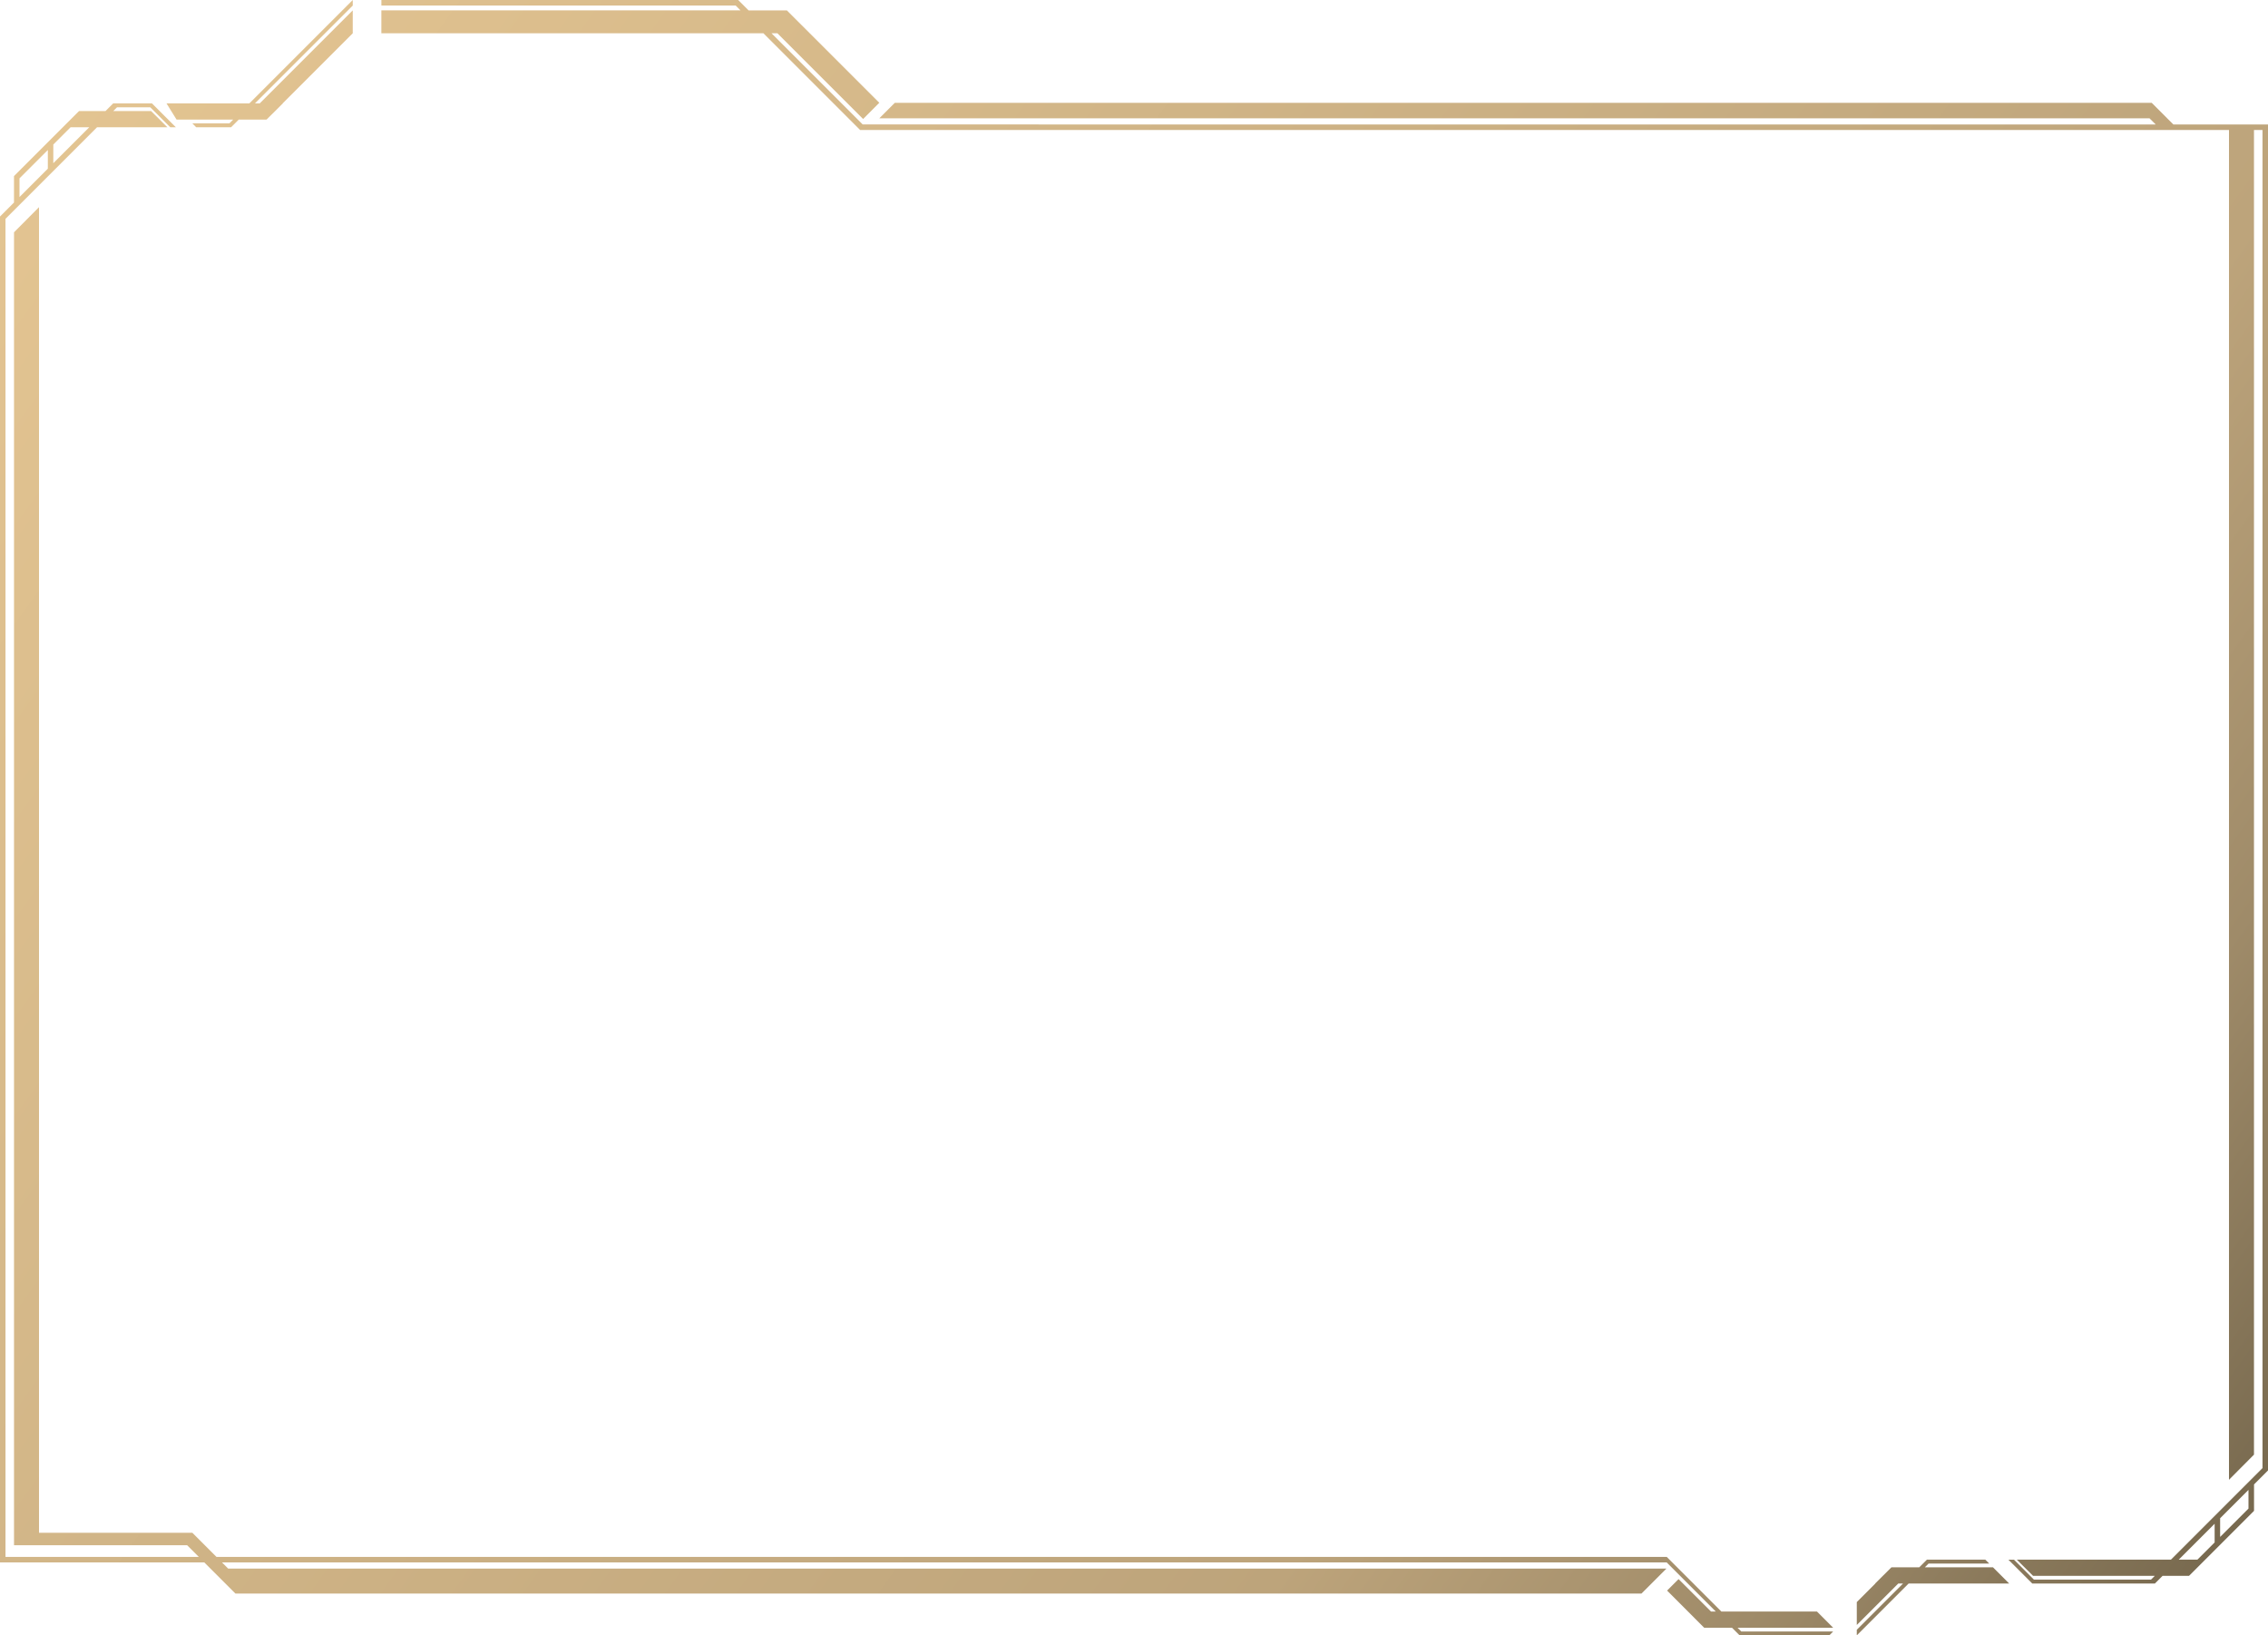 <?xml version="1.0" encoding="UTF-8"?>
<svg id="Layer_2" data-name="Layer 2" xmlns="http://www.w3.org/2000/svg" xmlns:xlink="http://www.w3.org/1999/xlink" viewBox="0 0 816.84 588.94">
  <defs>
    <style>
      .cls-1 {
        fill: url(#linear-gradient-2);
      }

      .cls-2 {
        fill: none;
      }

      .cls-3 {
        fill: url(#linear-gradient-4);
      }

      .cls-4 {
        fill: url(#linear-gradient-3);
      }

      .cls-5 {
        clip-path: url(#clippath-1);
      }

      .cls-6 {
        clip-path: url(#clippath-3);
      }

      .cls-7 {
        clip-path: url(#clippath-2);
      }

      .cls-8 {
        fill: url(#linear-gradient);
      }

      .cls-9 {
        clip-path: url(#clippath);
      }
    </style>
    <clipPath id="clippath">
      <polygon class="cls-2" points="89.81 37.23 59.97 37.23 63.59 43.07 83.98 43.07 82.63 44.42 69.26 44.42 70.67 45.84 83.24 45.84 83.24 45.82 85.99 43.07 96 43.07 101.87 37.23 101.8 37.23 127.04 11.99 127.04 3.74 93.55 37.23 91.82 37.23 127.04 2.01 127.04 0 89.81 37.23"/>
    </clipPath>
    <linearGradient id="linear-gradient" x1="-14" y1="592.63" x2="-13" y2="592.63" gradientTransform="translate(563275.02 13267.96) rotate(90) scale(950.31)" gradientUnits="userSpaceOnUse">
      <stop offset="0" stop-color="#e4c592"/>
      <stop offset=".71" stop-color="#bda47b"/>
      <stop offset=".86" stop-color="#9f8b69"/>
      <stop offset="1" stop-color="#75674d"/>
    </linearGradient>
    <clipPath id="clippath-1">
      <polygon class="cls-2" points="693.98 561.66 691.23 564.41 681.21 564.41 675.34 570.25 675.41 570.25 668.74 576.92 668.74 585.17 683.67 570.25 685.39 570.25 668.74 586.9 668.74 588.91 687.4 570.25 723.63 570.25 717.8 564.41 693.24 564.41 694.59 563.06 716.45 563.06 715.03 561.64 693.98 561.64 693.98 561.66"/>
    </clipPath>
    <linearGradient id="linear-gradient-2" y1="592.63" y2="592.63" gradientTransform="translate(563877.72 13007.39) rotate(90) scale(950.31)" xlink:href="#linear-gradient"/>
    <clipPath id="clippath-2">
      <path class="cls-2" d="M814.86,44.83h-32.1l-7.8-7.8h-452.69s-5.58,5.58-5.58,5.58h457.48l2.23,2.22h-402.37v-.02h-63.33l-32.83-32.83h2.12l30.87,30.87,5.83-5.84L283.4,3.74h-13.79l-3.74-3.74h-128.51v2.01h127.62l1.72,1.72h-129.35v8.25h137.6l34.84,34.84h64.23s428.77-.01,428.77-.01v486.07l9-9.05V46.81h3.07v481.86l-32.97,32.97h-55.53s5.87,5.84,5.87,5.84h43.83l-1.35,1.35h-42.18l-7.18-7.18h-2.01s8.61,8.6,8.61,8.6h44.15s2.77-2.77,2.77-2.77h9.53s23.41-23.41,23.41-23.41h0s0,0,0,0v-9.52l5.04-5.04h0s0,0,0,0V44.83h-1.98M797.62,555.44l-6.2,6.2h-6.73l12.93-12.93v6.73ZM809.81,543.25l-10.21,10.21v-6.73l10.21-10.21v6.73Z"/>
    </clipPath>
    <linearGradient id="linear-gradient-3" y1="592.46" y2="592.46" gradientTransform="translate(-562548.46 13065.5) rotate(90) scale(950.31 -950.31)" xlink:href="#linear-gradient"/>
    <clipPath id="clippath-3">
      <path class="cls-2" d="M627.15,587.52l-1.35-1.35h34.43l-5.83-5.84h-34.43l-17.69-17.69-1.98-1.98H77.97l-8.7-8.7h0s0,0,0,0H14.05V74.6s-9,9.05-9,9.05v472.81h62.36l4.2,4.2H1.98V78.8l32.97-32.97h25.34s-5.87-5.84-5.87-5.84h-13.63l1.35-1.35h11.99l7.18,7.18h2.02s-8.61-8.6-8.61-8.6h-13.95s-2.77,2.77-2.77,2.77h-9.53S5.04,63.41,5.04,63.41h0s0,0,0,0v9.52L0,77.98h0s0,0,0,0v484.66h73.58l11.22,11.22h0s0,0,0,0h506.39l9-9H82.17l-2.22-2.23h520.31l17.69,17.69h-1.72l-11.68-11.67-4.13,4.13,13.35,13.38h10.02l2.75,2.75v.02h32.27s1.42-1.42,1.42-1.42h-33.08M19.21,52.04l6.2-6.2h6.73l-12.94,12.93v-6.73ZM7.02,64.23l10.21-10.21v6.73l-10.21,10.21v-6.73Z"/>
    </clipPath>
    <linearGradient id="linear-gradient-4" y1="592.8" y2="592.8" gradientTransform="translate(-563018.08 13196.16) rotate(90) scale(950.31 -950.31)" xlink:href="#linear-gradient"/>
  </defs>
  <g id="Layer_1-2" data-name="Layer 1">
    <g>
      <g class="cls-9">
        <rect class="cls-8" x="55.29" y="-17.69" width="76.44" height="81.21" transform="translate(20.16 85.28) rotate(-54.15)"/>
      </g>
      <g class="cls-5">
        <rect class="cls-1" x="669.06" y="545.04" width="54.26" height="60.47" transform="translate(-177.85 802.59) rotate(-54.15)"/>
      </g>
      <g class="cls-7">
        <rect class="cls-4" x="47.01" y="-157.24" width="860.18" height="884.74" transform="translate(-33.45 504.82) rotate(-54.15)"/>
      </g>
      <g class="cls-6">
        <rect class="cls-3" x="-86.83" y="-116.05" width="833.88" height="858.27" transform="translate(-117 397.27) rotate(-54.15)"/>
      </g>
    </g>
  </g>
</svg>